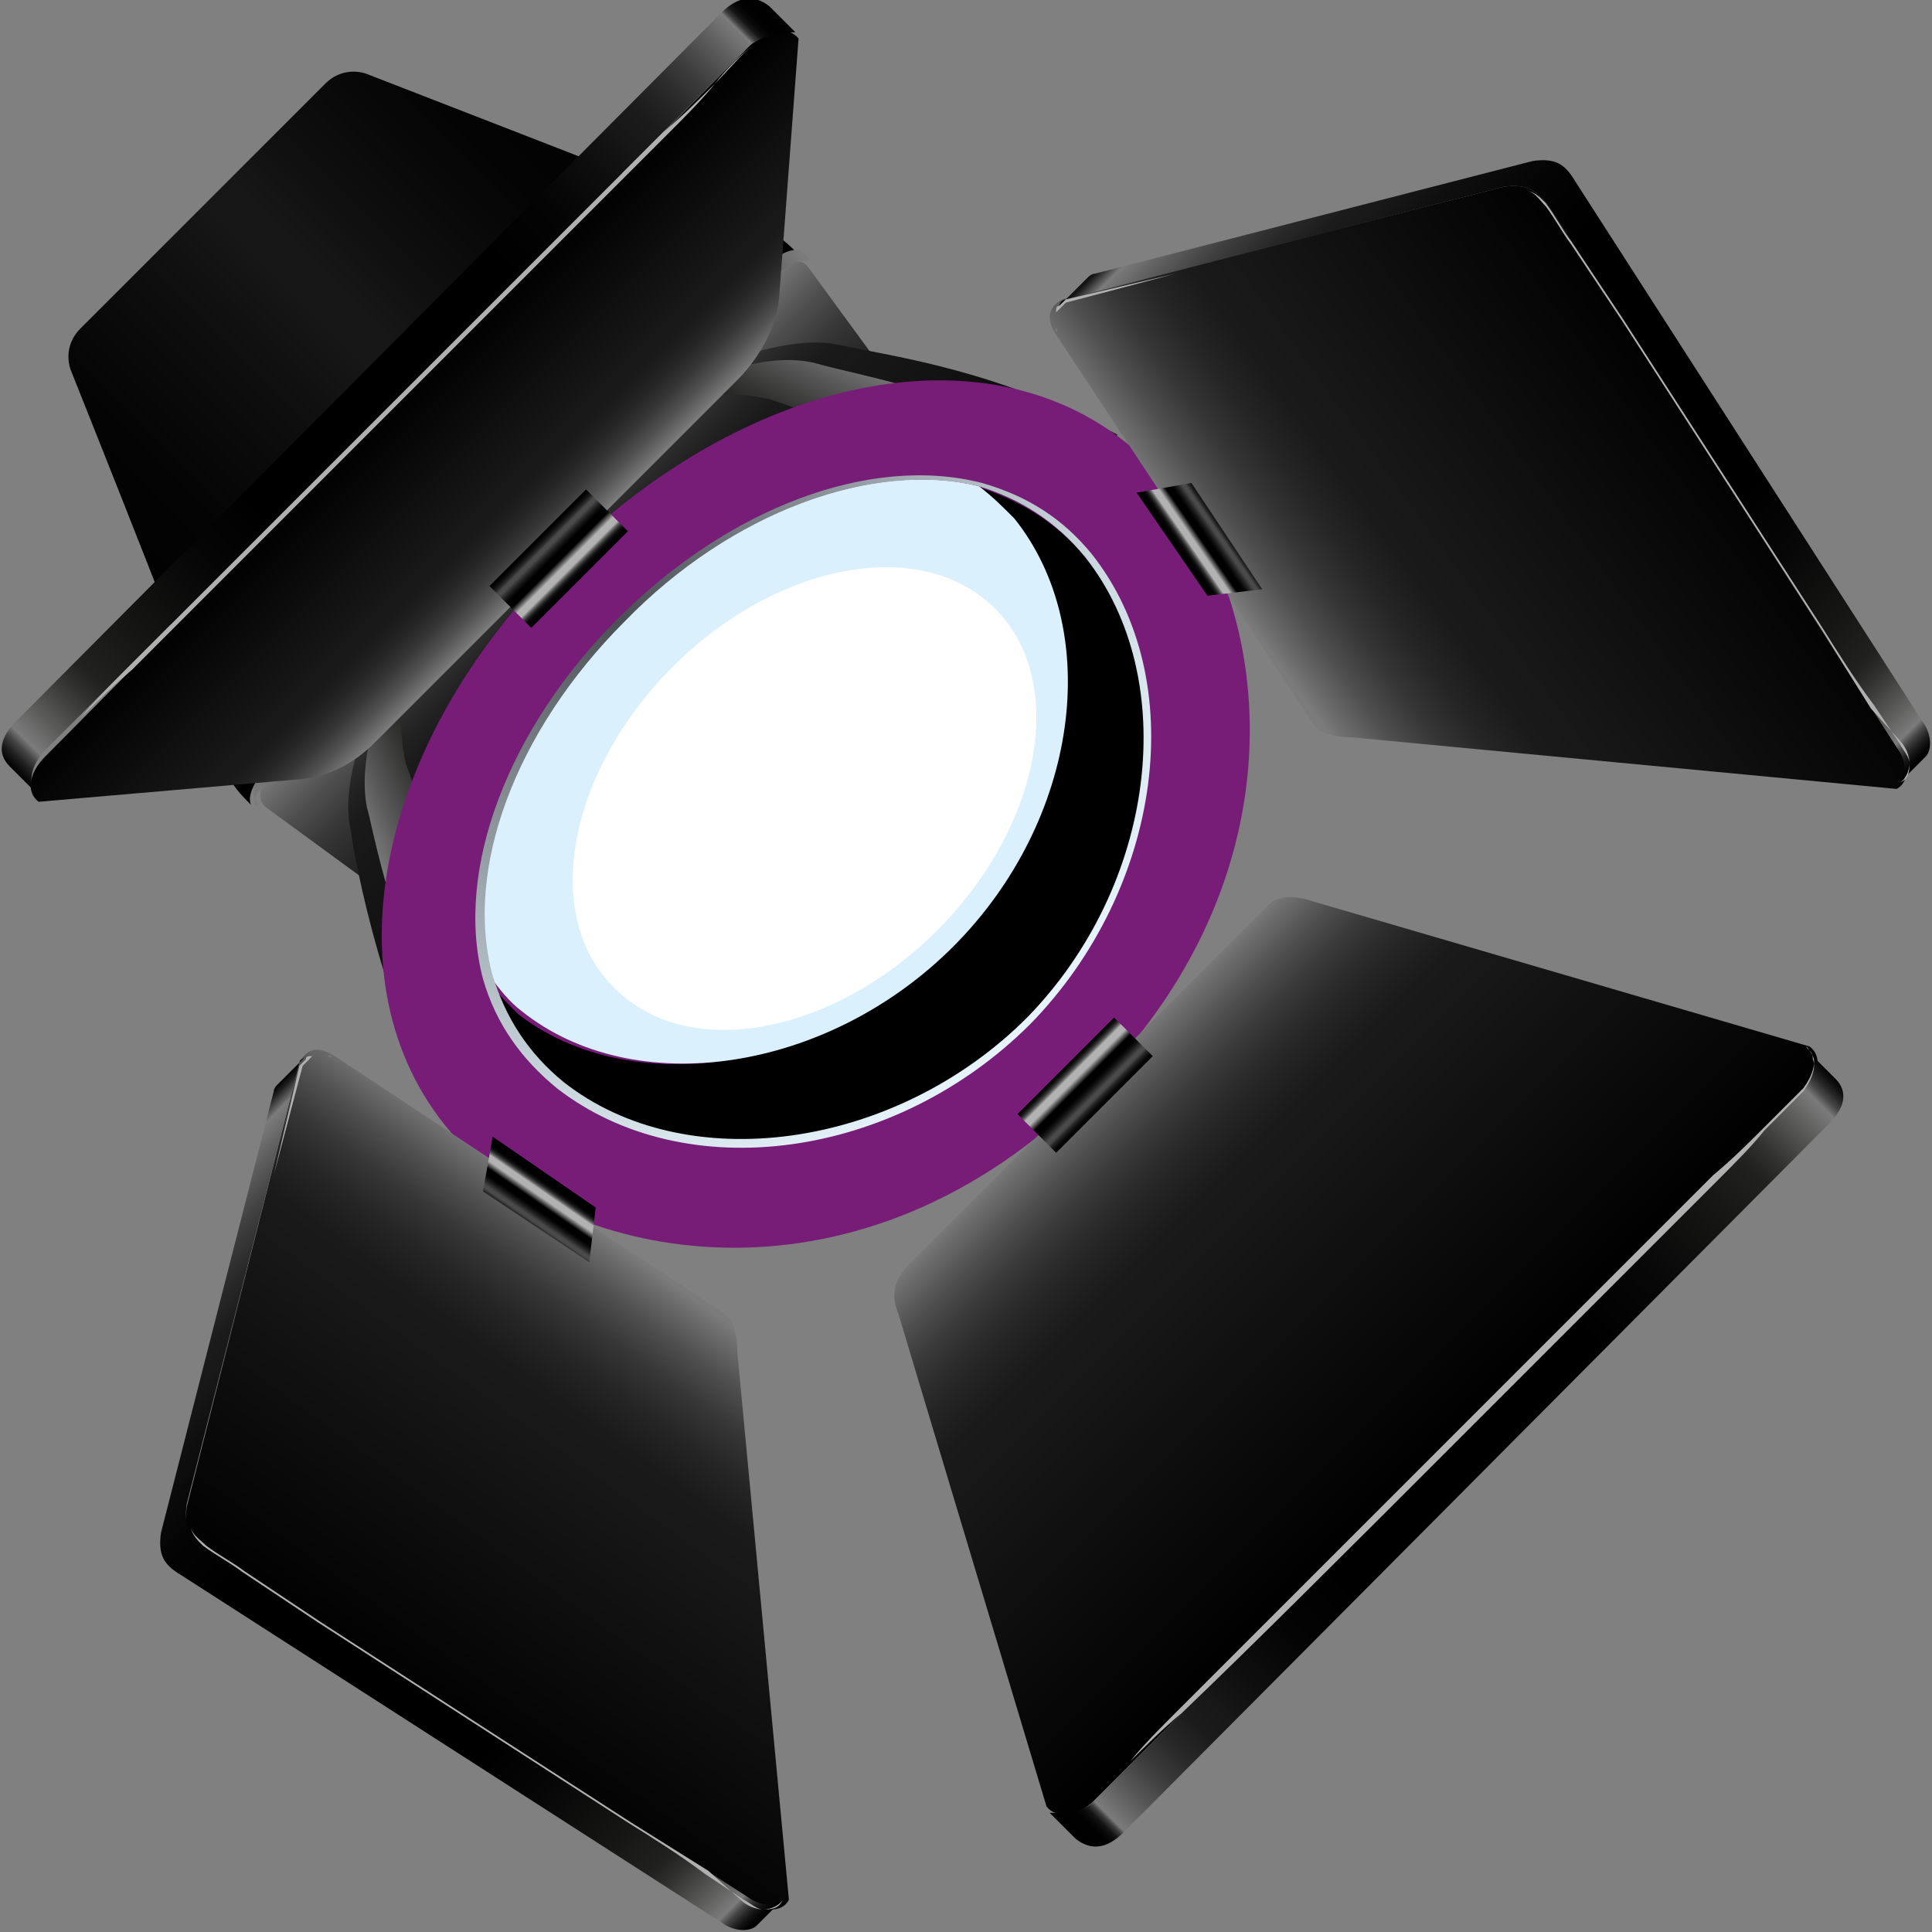 <svg enable-background="new 0 0 60 60" height="60" viewBox="0 0 60 60" width="60" xmlns="http://www.w3.org/2000/svg" xmlns:xlink="http://www.w3.org/1999/xlink"><rect x="0" y="0" width="60" height="60" fill="#808080" stroke="none"/><linearGradient id="a" gradientTransform="matrix(.707 -.707 .707 .707 140.586 -722.912)" gradientUnits="userSpaceOnUse" x1="-610.592" x2="-610.592" y1="451.058" y2="434.723"><stop offset="0"/><stop offset=".586" stop-color="#171717"/><stop offset=".681" stop-color="#1a1a1a"/><stop offset=".761" stop-color="#252525"/><stop offset=".836" stop-color="#363636"/><stop offset=".908" stop-color="#4f4f4f"/><stop offset=".976" stop-color="#6e6e6e"/><stop offset="1" stop-color="#7b7b7b"/></linearGradient><linearGradient id="b" gradientTransform="matrix(.707 -.707 .707 .707 140.586 -722.912)" gradientUnits="userSpaceOnUse" x1="-622.531" x2="-598.652" y1="427.857" y2="427.857"><stop offset="0"/><stop offset=".209" stop-color="#040404"/><stop offset=".415" stop-color="#101010"/><stop offset=".5" stop-color="#171717"/><stop offset=".502" stop-color="#171717"/><stop offset=".543" stop-color="#171717"/><stop offset=".629" stop-color="#0f0f0f"/><stop offset=".806" stop-color="#040404"/><stop offset="1"/></linearGradient><linearGradient id="c" gradientTransform="matrix(-.707 .707 -.707 -.707 234.37 -335.698)" gradientUnits="userSpaceOnUse" x1="391.166" x2="415.044" y1="-94.746" y2="-94.746"><stop offset="0" stop-color="#7b7b7b"/><stop offset=".027" stop-color="#6d6d6d"/><stop offset=".112" stop-color="#464646"/><stop offset=".197" stop-color="#272727"/><stop offset=".279" stop-color="#121212"/><stop offset=".358" stop-color="#040404"/><stop offset=".43"/><stop offset=".57"/><stop offset=".647" stop-color="#101010"/><stop offset=".799" stop-color="#3a3a3a"/><stop offset="1" stop-color="#7b7b7b"/></linearGradient><linearGradient id="d" gradientTransform="matrix(-.707 .707 -.707 -.707 234.37 -335.698)" gradientUnits="userSpaceOnUse" x1="402.962" x2="402.962" y1="-108.063" y2="-93.92"><stop offset="0"/><stop offset=".672" stop-color="#171717"/><stop offset=".747" stop-color="#1a1a1a"/><stop offset=".811" stop-color="#252525"/><stop offset=".87" stop-color="#363636"/><stop offset=".927" stop-color="#4f4f4f"/><stop offset=".981" stop-color="#6e6e6e"/><stop offset="1" stop-color="#7b7b7b"/></linearGradient><linearGradient id="e" gradientTransform="matrix(-.707 .707 -.707 -.707 234.37 -335.698)" gradientUnits="userSpaceOnUse" x1="409.549" x2="414.153" y1="-101.007" y2="-99.147"><stop offset=".393" stop-color="#212120"/><stop offset=".525" stop-color="#313130"/><stop offset=".783" stop-color="#5a5b5a"/><stop offset="1" stop-color="#818282"/></linearGradient><linearGradient id="f" gradientTransform="matrix(-.707 .707 -.707 -.707 234.37 -335.698)" gradientUnits="userSpaceOnUse" x1="391.575" x2="396.624" y1="-99.313" y2="-101.151"><stop offset="0" stop-color="#818282"/><stop offset=".217" stop-color="#5a5b5a"/><stop offset=".475" stop-color="#313130"/><stop offset=".608" stop-color="#212120"/></linearGradient><radialGradient id="g" cx="-610.611" cy="438.962" gradientTransform="matrix(.707 -.707 .707 .707 140.586 -722.912)" gradientUnits="userSpaceOnUse" r="18.137"><stop offset="0" stop-color="#4a4f54"/><stop offset="1" stop-color="#e8f6fd"/></radialGradient><linearGradient id="h"><stop offset="0" stop-color="#7b7b7b"/><stop offset=".024" stop-color="#6e6e6e"/><stop offset=".092" stop-color="#4f4f4f"/><stop offset=".164" stop-color="#363636"/><stop offset=".239" stop-color="#252525"/><stop offset=".319" stop-color="#1a1a1a"/><stop offset=".414" stop-color="#171717"/><stop offset="1"/></linearGradient><linearGradient id="i" gradientTransform="matrix(.707 -.707 .707 .707 140.586 -722.912)" gradientUnits="userSpaceOnUse" x1="-610.555" x2="-610.555" xlink:href="#h" y1="459.476" y2="475.358"/><linearGradient id="j"><stop offset="0"/><stop offset=".014" stop-color="#020202"/><stop offset=".019" stop-color="#090909"/><stop offset=".023" stop-color="#141414"/><stop offset=".025" stop-color="#252525"/><stop offset=".028" stop-color="#3b3b3b"/><stop offset=".03" stop-color="#575757"/><stop offset=".032" stop-color="#767676"/><stop offset=".032" stop-color="#7b7b7b"/><stop offset=".058" stop-color="#5d5d5d"/><stop offset=".089" stop-color="#3e3e3e"/><stop offset=".12" stop-color="#292929"/><stop offset=".15" stop-color="#1b1b1b"/><stop offset=".177" stop-color="#171717"/><stop offset=".209" stop-color="#0f0f0f"/><stop offset=".273" stop-color="#040404"/><stop offset=".344"/><stop offset=".661"/><stop offset=".736" stop-color="#060606"/><stop offset=".836" stop-color="#171716"/><stop offset=".882" stop-color="#212120"/><stop offset=".902" stop-color="#313130"/><stop offset=".941" stop-color="#5b5b5a"/><stop offset=".968" stop-color="#7b7b7b"/><stop offset=".97" stop-color="#6d6d6d"/><stop offset=".976" stop-color="#464646"/><stop offset=".983" stop-color="#272727"/><stop offset=".989" stop-color="#121212"/><stop offset=".995" stop-color="#040404"/><stop offset="1"/></linearGradient><linearGradient id="k" gradientTransform="matrix(.707 -.707 .707 .707 140.586 -722.912)" gradientUnits="userSpaceOnUse" x1="-627.267" x2="-593.891" xlink:href="#j" y1="475.658" y2="475.658"/><linearGradient id="l"><stop offset="0"/><stop offset=".044" stop-color="#030303"/><stop offset=".076" stop-color="#0c0c0c"/><stop offset=".105" stop-color="#1c1c1c"/><stop offset=".131" stop-color="#333"/><stop offset=".156" stop-color="#504f50"/><stop offset=".18" stop-color="#747374"/><stop offset=".202" stop-color="#9d9c9d"/><stop offset=".212" stop-color="#b3b2b3"/><stop offset=".32" stop-color="#b3b2b3"/><stop offset=".45"/><stop offset=".559"/><stop offset=".6" stop-color="#090909"/><stop offset=".667" stop-color="#212121"/><stop offset=".751" stop-color="#494849"/><stop offset=".756" stop-color="#4b4a4b"/><stop offset=".81" stop-color="#4b4a4b"/><stop offset=".819" stop-color="#444"/><stop offset=".867" stop-color="#272627"/><stop offset=".913" stop-color="#111"/><stop offset=".958" stop-color="#040404"/><stop offset="1"/></linearGradient><linearGradient id="m" gradientTransform="matrix(.707 -.707 .707 .707 140.586 -722.912)" gradientUnits="userSpaceOnUse" x1="-610.591" x2="-610.591" xlink:href="#l" y1="458.599" y2="460.336"/><linearGradient id="n" gradientTransform="matrix(.707 -.707 .707 .707 140.586 -722.912)" gradientUnits="userSpaceOnUse" x1="-597.268" x2="-581.789" xlink:href="#h" y1="455.066" y2="457.517"/><linearGradient id="o"><stop offset="0"/><stop offset=".003" stop-color="#070707"/><stop offset=".008" stop-color="#1c1c1c"/><stop offset=".013" stop-color="#3d3d3d"/><stop offset=".02" stop-color="#6b6b6b"/><stop offset=".022" stop-color="#7b7b7b"/><stop offset=".049" stop-color="#5d5d5d"/><stop offset=".083" stop-color="#3e3e3e"/><stop offset=".116" stop-color="#292929"/><stop offset=".148" stop-color="#1b1b1b"/><stop offset=".177" stop-color="#171717"/><stop offset=".209" stop-color="#0f0f0f"/><stop offset=".273" stop-color="#040404"/><stop offset=".344"/><stop offset=".661"/><stop offset=".736" stop-color="#060606"/><stop offset=".836" stop-color="#171716"/><stop offset=".882" stop-color="#212120"/><stop offset=".902" stop-color="#313130"/><stop offset=".941" stop-color="#5b5b5a"/><stop offset=".968" stop-color="#7b7b7b"/><stop offset=".97" stop-color="#6d6d6d"/><stop offset=".976" stop-color="#464646"/><stop offset=".983" stop-color="#272727"/><stop offset=".989" stop-color="#121212"/><stop offset=".995" stop-color="#040404"/><stop offset="1"/></linearGradient><linearGradient id="p" gradientTransform="matrix(.707 -.707 .707 .707 140.586 -722.912)" gradientUnits="userSpaceOnUse" x1="-586.977" x2="-586.977" xlink:href="#o" y1="441.699" y2="470.743"/><linearGradient id="q" gradientTransform="matrix(-1.121 -1.53 .515 -.735 -2840.294 -2661.246)" gradientUnits="userSpaceOnUse" x1="-2168.109" x2="-2168.231" xlink:href="#l" y1="868.112" y2="869.966"/><linearGradient id="r" gradientTransform="matrix(-.707 .707 .707 .707 -600.845 18.519)" gradientUnits="userSpaceOnUse" x1="-424.642" x2="-409.164" xlink:href="#h" y1="455.095" y2="457.546"/><linearGradient id="s" gradientTransform="matrix(-.707 .707 .707 .707 -600.845 18.519)" gradientUnits="userSpaceOnUse" x1="-414.383" x2="-414.383" xlink:href="#o" y1="441.692" y2="470.715"/><linearGradient id="t" gradientTransform="matrix(-1.53 -1.121 -.735 .515 -2539.18 -2962.36)" gradientUnits="userSpaceOnUse" x1="-2184.756" x2="-2184.879" xlink:href="#l" y1="1068.945" y2="1070.8"/><linearGradient id="u" gradientTransform="matrix(-.707 .707 -.707 -.707 -490.303 -8.503)" gradientUnits="userSpaceOnUse" x1="-340.651" x2="-340.651" xlink:href="#h" y1="-377.258" y2="-370.187"/><linearGradient id="v" gradientTransform="matrix(-.707 .707 -.707 -.707 -490.303 -8.503)" gradientUnits="userSpaceOnUse" x1="-357.363" x2="-323.987" xlink:href="#j" y1="-369.86" y2="-369.86"/><linearGradient id="w" gradientTransform="matrix(-.707 .707 -.707 -.707 -490.303 -8.503)" gradientUnits="userSpaceOnUse" x1="-340.687" x2="-340.687" xlink:href="#l" y1="-378.136" y2="-376.397"/><path d="m25.1 8.3c-.2-.3-.7-.2-1 .1l-15.7 15.7c-.4.4-.4.8-.1 1l12.3 9c.3.2.7.1 1-.1l12.4-12.4c.3-.3.4-.8.1-1z" fill="url(#a)"/><path d="m24 8.2c-.2.1-.3.2-.4.4-.1.1-.3.3-.5.5-.3.3-.7.7-1.1 1.1-1.6 1.6-3.8 3.8-6 6s-4.3 4.3-6 6c-.4.4-.8.8-1.1 1.1-.2.2-.3.3-.5.5-.1.2-.3.3-.4.4-.2.3-.3.6-.2.8-.3-.3-.6-.6-.8-1.1-.2-.9-4.8-12.4-4.8-12.4s-.3-.7.3-1.3l3.2-3.2 1.2-1.2 3.2-3.2c.6-.6 1.3-.3 1.3-.3s11.6 4.5 12.3 4.8c.5.2.8.5 1.1.8-.2 0-.5 0-.8.3z" fill="url(#b)"/><path d="m8.1 24c.1-.2.2-.3.4-.4l.5-.5 1.1-1.1c1.6-1.6 3.8-3.8 6-6s4.3-4.3 6-6c.4-.4.8-.8 1.1-1.1.2-.2.3-.3.5-.5.2-.1.3-.3.4-.4.3-.2.6-.3.8-.2.1.1.2.2.3.3 0 0 0 0-.1 0 0 0-.1 0-.2 0s-.2 0-.3.1c-.1 0-.2.1-.3.2l-.1.1-.1.1c-.1.1-.1.1-.2.2s-.3.3-.5.5c-.3.3-.7.7-1.1 1.1-1.6 1.6-3.8 3.8-6 6s-4.3 4.3-6 6c-.4.4-.8.8-1.1 1.1s-.6.6-.9.8l-.1.1s0 0-.1.1c0 .1-.1.1-.1.1 0 .1-.1.2-.1.2v.2c.2 0 .1-.1 0-.2-.1-.2 0-.5.2-.8z" fill="url(#c)"/><path d="m24.8 26.6c-3.4 3-7.2 5.6-11.1 7.9-2-3.6-2.8-8.5-2.8-8.7-.5-1.9 1.2-6.2 5-10.1 3.9-3.9 8.2-5.4 10.1-5s5 .8 8.7 2.8c-2.3 3.9-5 7.7-7.9 11.1l.1.1c-.3.3-.7.6-1 .9s-.6.7-.9 1c-.2 0-.2 0-.2 0z" fill="url(#d)"/><path d="m12.6 23.7c.1.2 1.4 4.6 4.3 8.7-.7.5-1.5 1-2.3 1.4-2.3-3.8-3.1-8.5-3.2-8.7-.3-1.5.3-3.7 2-6.4-1 2.1-1.1 3.6-.8 5z" fill="url(#e)"/><path d="m23.9 12.4c-1.2-.3-2.9-.2-4.9.9 2.7-1.8 5-2.4 6.4-2s4.8.9 8.7 3.2c-.5.8-.9 1.5-1.4 2.3-4.3-3-8.8-4.4-8.8-4.4z" fill="url(#f)"/><path d="m14.4 35.6c3.6 3.6 12.3 5.4 19.5-1.8 7-7 5.5-15.8 1.8-19.4-4.5-4.5-12.4-2.9-18.3 3-5.9 5.8-7.4 13.7-3 18.2z" fill="#781d77"/><path d="m29.5 29.4c3.9-3.9 4.8-9.9 1.9-13.3-.3-.4-.7-.7-1.1-1 1.3.4 2.5 1.1 3.4 2.2 3.1 3.8 2.2 10.3-1.9 14.4s-10.6 5-14.5 2c-1.1-.9-1.9-2-2.2-3.3.3.4.6.7 1 1.1 3.5 2.7 9.5 1.8 13.4-2.1z"/><path d="m19.3 19.3c3.5-3.5 7.9-5 11.1-4.2.4.3.7.6 1.1 1 2.8 3.5 2 9.4-1.9 13.3s-9.9 4.8-13.4 2c-.4-.3-.7-.7-1-1.1-.9-3.2.6-7.5 4.1-11z" fill="#daf0fc"/><path d="m30.5 15c1.4.4 2.5 1.1 3.4 2.2 3.1 3.9 2.2 10.4-1.9 14.6-4.2 4.2-10.7 5.1-14.7 2-1.1-.9-1.9-2-2.3-3.4-.9-3.4.8-7.8 4.2-11.2s7.8-5.1 11.3-4.2zm3.2 2.3c-.9-1.1-2-1.8-3.3-2.2-3.3-.8-7.7.8-11 4.2-3.4 3.4-5 7.7-4.1 11 .4 1.3 1.1 2.4 2.2 3.3 3.8 3 10.3 2.1 14.4-2 4-4.1 4.8-10.5 1.8-14.3z" fill="url(#g)"/><path d="m30.9 18.9c-2.3-2.3-6.8-1.4-10 1.8-3.3 3.3-4.1 7.8-1.8 10 2.3 2.3 6.8 1.4 10-1.8s4.1-7.7 1.8-10z" fill="#fff"/><path d="m27.9 40.8c-.3-.7 0-1.2.3-1.5l11.2-11.2c.3-.3.8-.3 1.4-.1l15.4 4.5c.4.3.3.9-.2 1.4l-22 22c-.5.5-1.2.6-1.5.2z" fill="url(#i)"/><path d="m34 55.9 21.9-21.9c.3-.3.6-.9.3-1.3l.8.8c.4.4.3.9-.2 1.4l-21.9 22c-.5.5-1 .6-1.5.2l-.8-.8c.4 0 1.1 0 1.4-.4z" fill="url(#k)"/><path d="m34.6 31.6-3 3 1.2 1.2 3-3z" fill="url(#m)"/><path d="m56.1 32.5s.1.1.2.3 0 .6-.3 1c-.3.3-.7.7-1.2 1.2s-1 1-1.6 1.5c-2.3 2.3-5.3 5.3-8.3 8.3s-6.1 6.1-8.3 8.3c-.6.6-1.1 1.1-1.5 1.6-.5.5-.8.9-1.2 1.2-.3.3-.8.4-1 .3s-.3-.2-.3-.2.1.1.3.2.7 0 1-.3c.4-.3.7-.7 1.2-1.2s1-1 1.6-1.5c2.2-2.1 5.3-5.2 8.3-8.2s6.1-6.1 8.3-8.3c.6-.6 1.1-1.1 1.5-1.6.5-.5.9-.9 1.2-1.2.3-.4.4-.8.3-1 0-.3-.2-.3-.2-.4z" fill="#b0b0b0"/><path d="m42 22.9c-.5 0-1-.1-1.2-.4l-8-12.1c-.2-.3-.4-.8.2-1.1l13.7-3.5c.7-.1 1 .1 1.4.6l10.8 16.8c.4.5.4 1.1 0 1.3z" fill="url(#n)"/><path d="m48.9 5.6 10.8 16.8c.3.4.3.9.1 1.1l-.8.8c.2-.3.2-.7-.1-1.1l-10.8-16.8c-.4-.5-.7-.7-1.4-.6l-13.6 3.5c-.1 0-.2.1-.2.2l.9-.9s.1-.1.2-.1l13.6-3.5c.7-.1 1 .1 1.3.6z" fill="url(#p)"/><path d="m35.3 15.3 2.2 3.2 1.7-.2-2.2-3.3z" fill="url(#q)"/><path d="m32.9 10.4c-.1-.1-.1-.2-.1-.3 0 0 0-.1 0-.2s0-.1 0-.2 0-.1 0-.1 0-.1.1-.1l.1-.1.1-.1 3.4-.8 3.4-.9 6.8-1.8c.2 0 .5 0 .7.1.3.1.4.2.6.4.3.4.5.8.8 1.2l1.6 2.4 3.1 4.8 3.1 4.8c.5.8 1 1.6 1.6 2.4l.8 1.2c.1.2.3.4.3.6s0 .5-.3.6c.2-.1.3-.4.3-.6s-.1-.5-.3-.7l-.9-1c-.5-.8-1-1.6-1.5-2.4l-3.1-4.8-3.1-4.8-1.6-2.4c-.3-.4-.5-.8-.8-1.2-.2-.2-.3-.4-.6-.5-.2-.1-.5-.1-.7-.1l-6.8 1.8-3.4.9-3.4.9-.1.1-.1.1-.1.1v.2.2.2c0-.1 0 0 .1.1z" fill="#b0b0b0"/><path d="m22.9 42c0-.5-.1-1-.4-1.2l-12.1-8c-.3-.2-.8-.4-1.1.2l-3.5 13.8c-.1.7.1 1 .6 1.4l16.8 10.8c.5.4 1.1.4 1.3 0z" fill="url(#r)"/><path d="m5.6 48.9 16.8 10.8c.4.3.9.3 1.1.1l.8-.8c-.3.2-.7.2-1.1-.1l-16.8-10.8c-.5-.4-.7-.7-.6-1.4l3.5-13.7c0-.1.1-.1.2-.2l-.9.9s-.1.1-.1.2l-3.5 13.7c-.1.7.1 1 .6 1.3z" fill="url(#s)"/><path d="m15.3 35.3 3.2 2.2-.2 1.7-3.3-2.2z" fill="url(#t)"/><path d="m10.4 32.9c-.1-.1-.2-.1-.3-.1s-.1 0-.2 0-.1 0-.2 0-.1 0-.1 0-.1 0-.1.1l-.1.1-.1.1-.8 3.4-.9 3.4-1.8 6.8c0 .2 0 .5.1.7.1.3.2.4.4.6.4.3.8.5 1.2.8l2.4 1.6 4.8 3.1 4.8 3.1c.8.5 1.6 1 2.4 1.6l1.2.8c.2.1.4.3.6.3s.5 0 .6-.3c-.1.2-.4.3-.6.3s-.5-.1-.7-.3l-1-.9c-.8-.5-1.6-1-2.4-1.5l-4.8-3.1-4.8-3.1-2.4-1.6c-.4-.3-.8-.5-1.2-.8-.2-.2-.4-.3-.5-.6-.1-.2-.1-.5-.1-.7l1.8-6.8.9-3.4.9-3.4.1-.1.1-.1.1-.1h.2.2.2c-.1 0 0 0 .1.1z" fill="#b0b0b0"/><path d="m24.2 9.2c-.1 1.3-1 2.3-1.3 2.6l-11.2 11.2c-.3.3-1.1 1.1-2.4 1.2l-8.1.7c-.4-.3-.3-.9.2-1.4l21.9-22.1c.5-.5 1.2-.6 1.5-.2z" fill="url(#u)"/><path d="m23.3 1.4-21.9 21.9c-.3.3-.6.9-.3 1.3l-.8-.8c-.4-.4-.3-.9.2-1.4l21.9-22c.5-.5 1-.6 1.5-.2l.8.8c-.4 0-1 .1-1.4.4z" fill="url(#v)"/><path d="m16.5 19.5 3-3-1.3-1.3-3 3z" fill="url(#w)"/><path d="m1.2 24.8s-.1-.1-.2-.3 0-.6.3-1c.3-.3.7-.7 1.2-1.2s1-1 1.6-1.5l8.3-8.3s6.1-6.1 8.3-8.3c.6-.6 1.1-1.1 1.5-1.6.5-.5.8-.9 1.2-1.2.3-.3.8-.4 1-.3s.3.2.3.2-.1-.1-.3-.2-.7 0-1 .3c-.4.3-.8.7-1.2 1.2-.5.5-1 1-1.6 1.5-2.3 2.3-5.3 5.3-8.3 8.3s-6.1 6.1-8.3 8.3c-.6.6-1.1 1.1-1.5 1.6-.5.5-.9.9-1.2 1.2-.3.4-.4.8-.3 1s.2.3.2.3z" fill="#b0b0b0"/></svg>